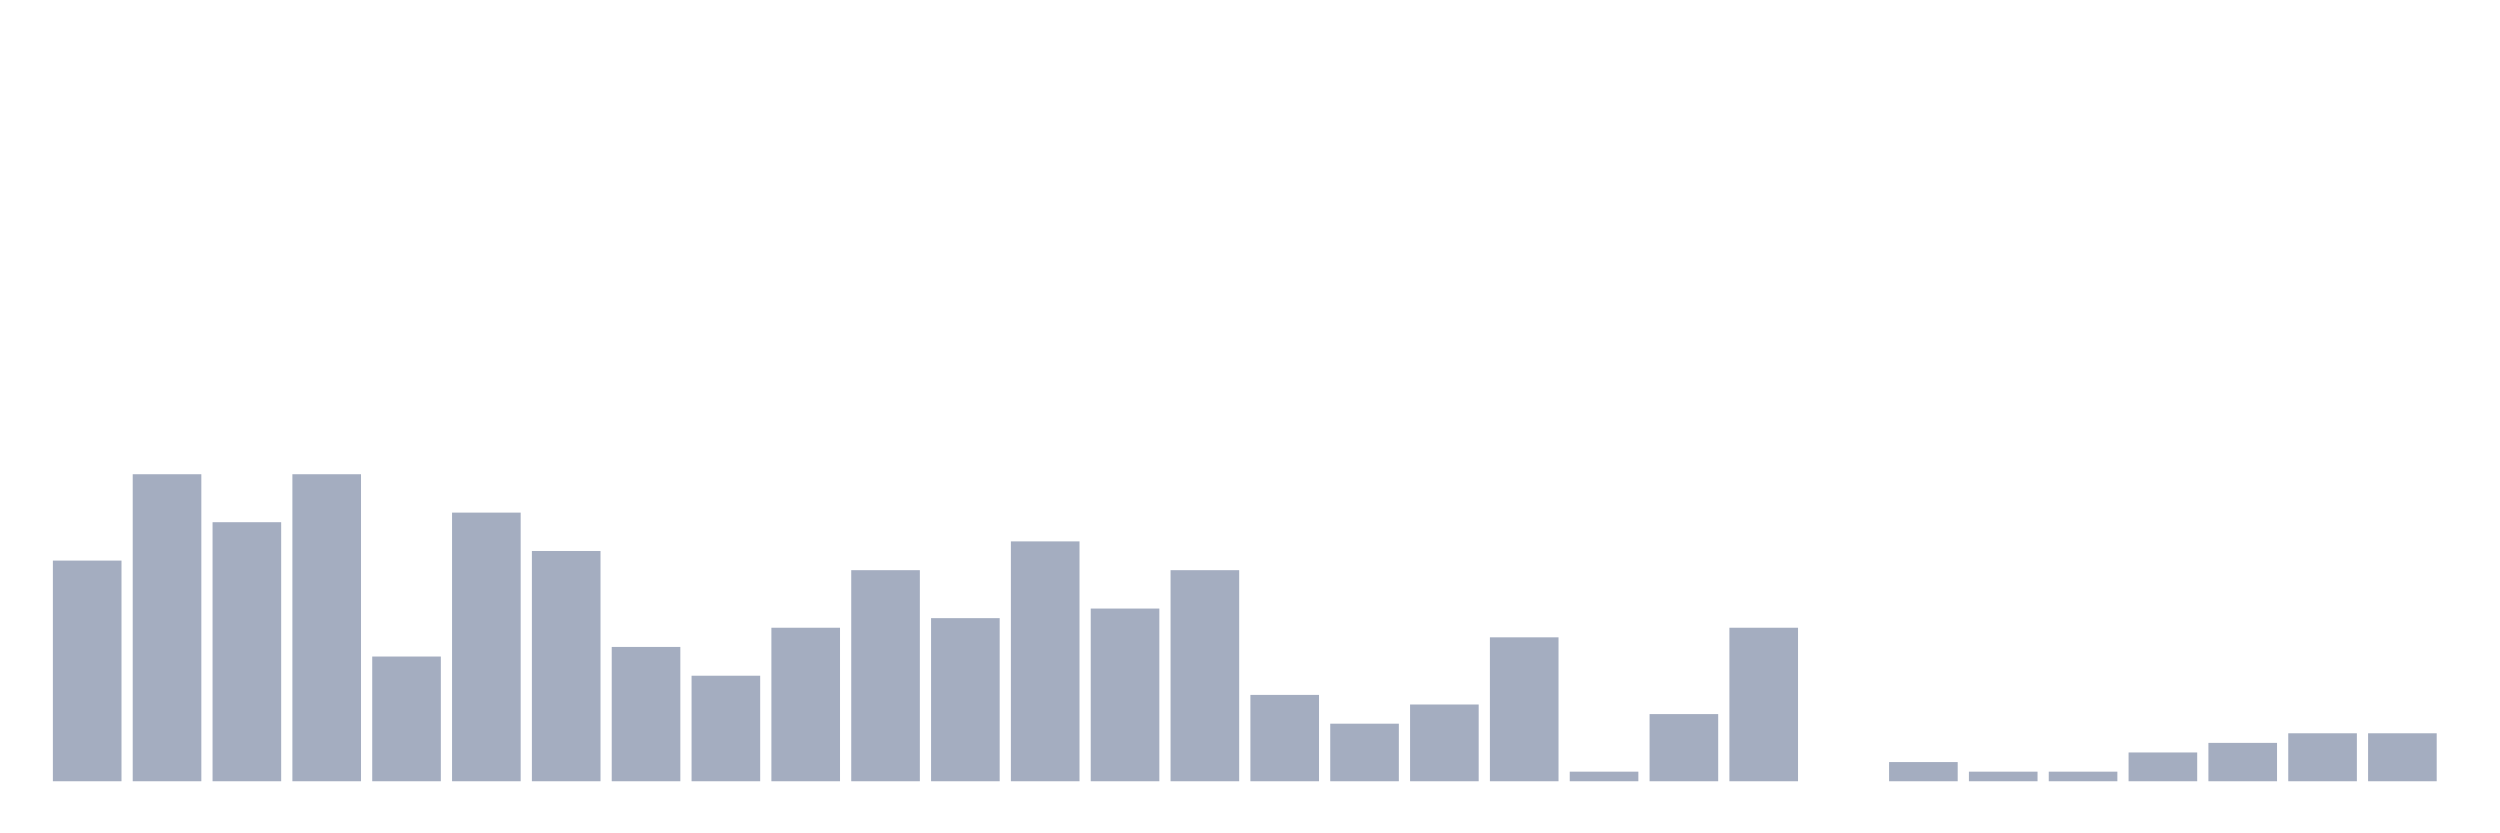 <svg xmlns="http://www.w3.org/2000/svg" viewBox="0 0 480 160"><g transform="translate(10,10)"><rect class="bar" x="0.153" width="13.175" y="97.632" height="42.368" fill="rgb(164,173,192)"></rect><rect class="bar" x="15.482" width="13.175" y="81.053" height="58.947" fill="rgb(164,173,192)"></rect><rect class="bar" x="30.81" width="13.175" y="90.263" height="49.737" fill="rgb(164,173,192)"></rect><rect class="bar" x="46.138" width="13.175" y="81.053" height="58.947" fill="rgb(164,173,192)"></rect><rect class="bar" x="61.466" width="13.175" y="116.053" height="23.947" fill="rgb(164,173,192)"></rect><rect class="bar" x="76.794" width="13.175" y="88.421" height="51.579" fill="rgb(164,173,192)"></rect><rect class="bar" x="92.123" width="13.175" y="95.789" height="44.211" fill="rgb(164,173,192)"></rect><rect class="bar" x="107.451" width="13.175" y="114.211" height="25.789" fill="rgb(164,173,192)"></rect><rect class="bar" x="122.779" width="13.175" y="119.737" height="20.263" fill="rgb(164,173,192)"></rect><rect class="bar" x="138.107" width="13.175" y="110.526" height="29.474" fill="rgb(164,173,192)"></rect><rect class="bar" x="153.436" width="13.175" y="99.474" height="40.526" fill="rgb(164,173,192)"></rect><rect class="bar" x="168.764" width="13.175" y="108.684" height="31.316" fill="rgb(164,173,192)"></rect><rect class="bar" x="184.092" width="13.175" y="93.947" height="46.053" fill="rgb(164,173,192)"></rect><rect class="bar" x="199.42" width="13.175" y="106.842" height="33.158" fill="rgb(164,173,192)"></rect><rect class="bar" x="214.748" width="13.175" y="99.474" height="40.526" fill="rgb(164,173,192)"></rect><rect class="bar" x="230.077" width="13.175" y="123.421" height="16.579" fill="rgb(164,173,192)"></rect><rect class="bar" x="245.405" width="13.175" y="128.947" height="11.053" fill="rgb(164,173,192)"></rect><rect class="bar" x="260.733" width="13.175" y="125.263" height="14.737" fill="rgb(164,173,192)"></rect><rect class="bar" x="276.061" width="13.175" y="112.368" height="27.632" fill="rgb(164,173,192)"></rect><rect class="bar" x="291.39" width="13.175" y="138.158" height="1.842" fill="rgb(164,173,192)"></rect><rect class="bar" x="306.718" width="13.175" y="127.105" height="12.895" fill="rgb(164,173,192)"></rect><rect class="bar" x="322.046" width="13.175" y="110.526" height="29.474" fill="rgb(164,173,192)"></rect><rect class="bar" x="337.374" width="13.175" y="140" height="0" fill="rgb(164,173,192)"></rect><rect class="bar" x="352.702" width="13.175" y="136.316" height="3.684" fill="rgb(164,173,192)"></rect><rect class="bar" x="368.031" width="13.175" y="138.158" height="1.842" fill="rgb(164,173,192)"></rect><rect class="bar" x="383.359" width="13.175" y="138.158" height="1.842" fill="rgb(164,173,192)"></rect><rect class="bar" x="398.687" width="13.175" y="134.474" height="5.526" fill="rgb(164,173,192)"></rect><rect class="bar" x="414.015" width="13.175" y="132.632" height="7.368" fill="rgb(164,173,192)"></rect><rect class="bar" x="429.344" width="13.175" y="130.789" height="9.211" fill="rgb(164,173,192)"></rect><rect class="bar" x="444.672" width="13.175" y="130.789" height="9.211" fill="rgb(164,173,192)"></rect></g></svg>